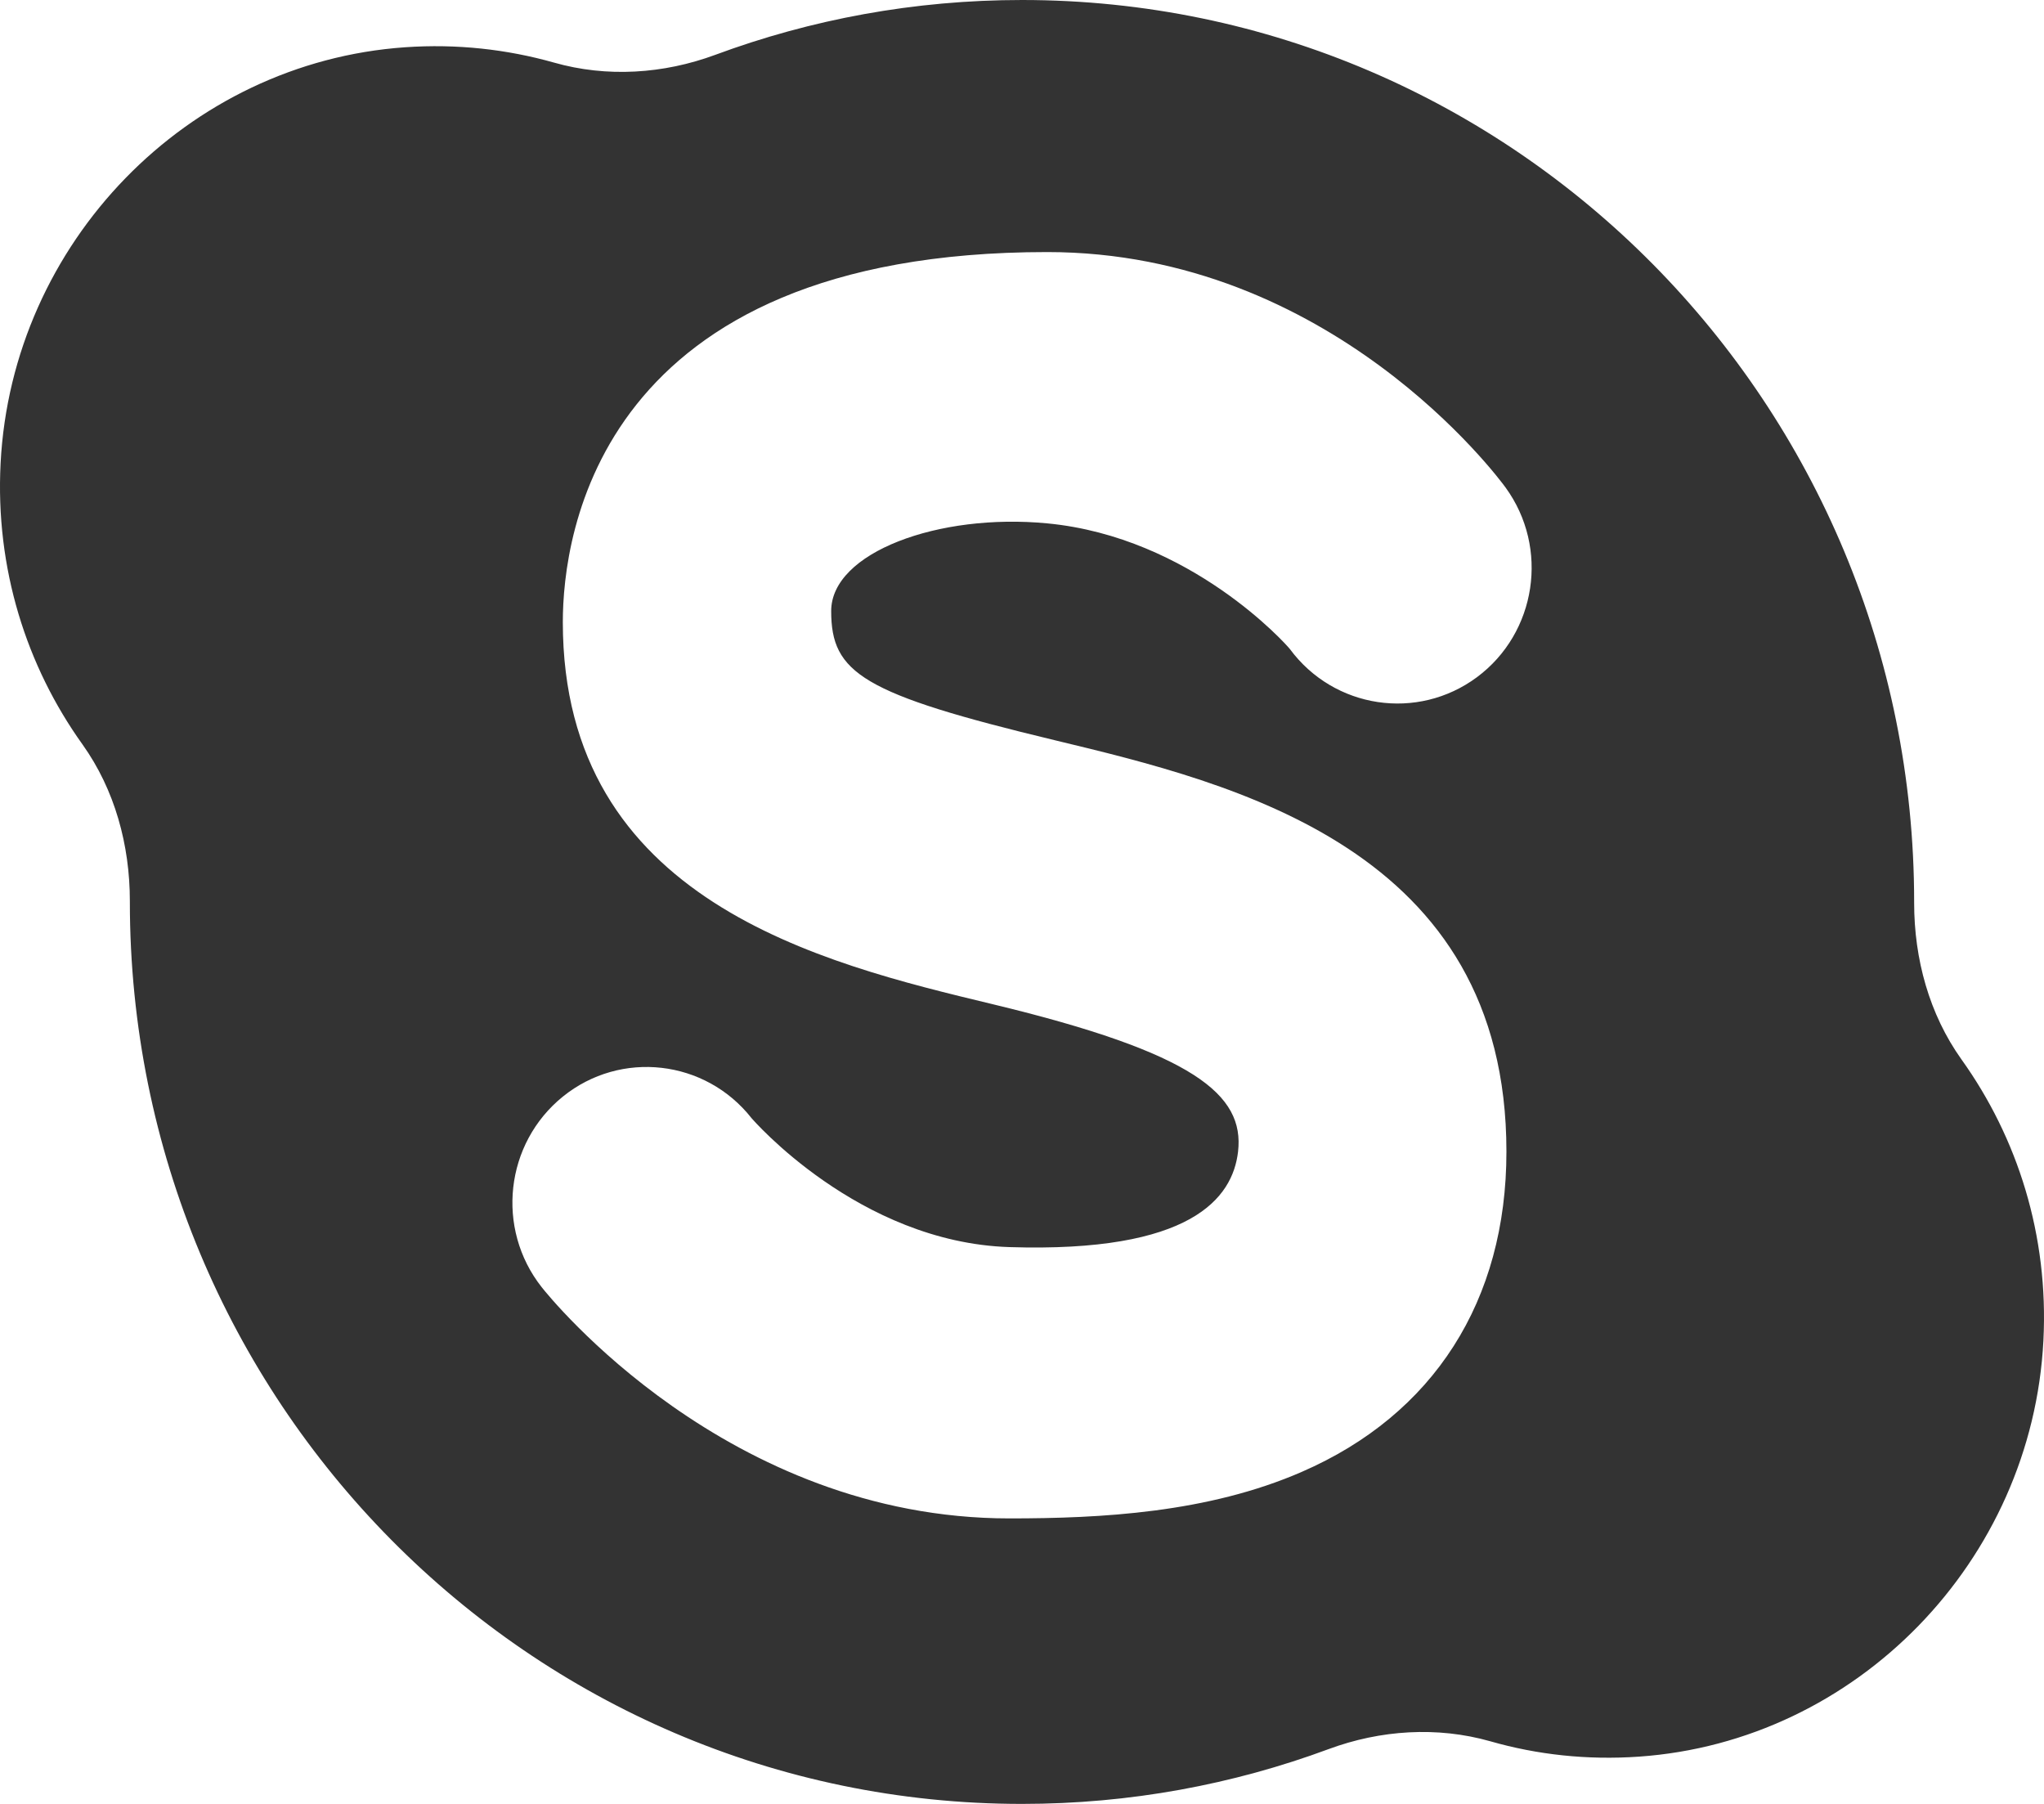 <svg width="17" height="15" viewBox="0 0 17 15" version="1.1" xmlns="http://www.w3.org/2000/svg" xmlns:xlink="http://www.w3.org/1999/xlink" xmlns:figma="http://www.figma.com/figma/ns">
<title>Vector</title>
<desc>Created using Figma</desc>
<g id="Canvas" transform="translate(-377 -5834)" figma:type="canvas">
<g id="Vector" figma:type="vector">
<use xlink:href="#path0_fill" transform="translate(377 5834)" fill="#333333"/>
</g>
</g>
<defs>
<path id="path0_fill" d="M 16.314 8.81C 16.045 8.433 15.92 7.973 15.92 7.508C 15.92 7.505 15.92 7.503 15.92 7.5C 15.92 3.358 12.598 1.76568e-08 8.5 1.76568e-08C 7.604 1.76568e-08 6.745 0.161 5.949 0.456C 5.519 0.615 5.047 0.646 4.606 0.52C 4.216 0.41 3.8 0.363 3.369 0.393C 1.557 0.519 0.099 2.019 0.005 3.852C -0.04 4.727 0.22 5.539 0.686 6.19C 0.955 6.567 1.08 7.027 1.08 7.492C 1.08 7.495 1.08 7.497 1.08 7.5C 1.08 11.642 4.402 15 8.5 15C 9.397 15 10.255 14.839 11.051 14.544C 11.481 14.385 11.953 14.354 12.394 14.479C 12.784 14.591 13.2 14.637 13.631 14.607C 15.443 14.481 16.901 12.981 16.995 11.148C 17.04 10.273 16.78 9.461 16.314 8.81ZM 8.772 6.155C 10.268 6.515 12.529 7.058 12.529 9.576C 12.529 10.816 11.925 11.762 10.827 12.239C 10.044 12.58 9.158 12.626 8.395 12.626C 6.049 12.626 4.567 10.782 4.505 10.703C 4.121 10.216 4.2 9.507 4.682 9.118C 5.163 8.73 5.866 8.81 6.25 9.297C 6.253 9.301 7.14 10.33 8.395 10.37C 9.907 10.418 10.252 9.964 10.297 9.576C 10.351 9.102 9.934 8.754 8.255 8.35C 6.832 8.008 4.681 7.491 4.681 5.173C 4.681 4.451 4.972 2.096 8.71 2.096C 11.07 2.096 12.464 3.974 12.522 4.054C 12.887 4.556 12.78 5.262 12.284 5.631C 11.789 5.998 11.095 5.893 10.728 5.397C 10.702 5.363 9.905 4.466 8.71 4.352C 7.806 4.265 6.913 4.594 6.913 5.081C 6.913 5.597 7.17 5.77 8.772 6.155Z"/>
</defs>
</svg>
